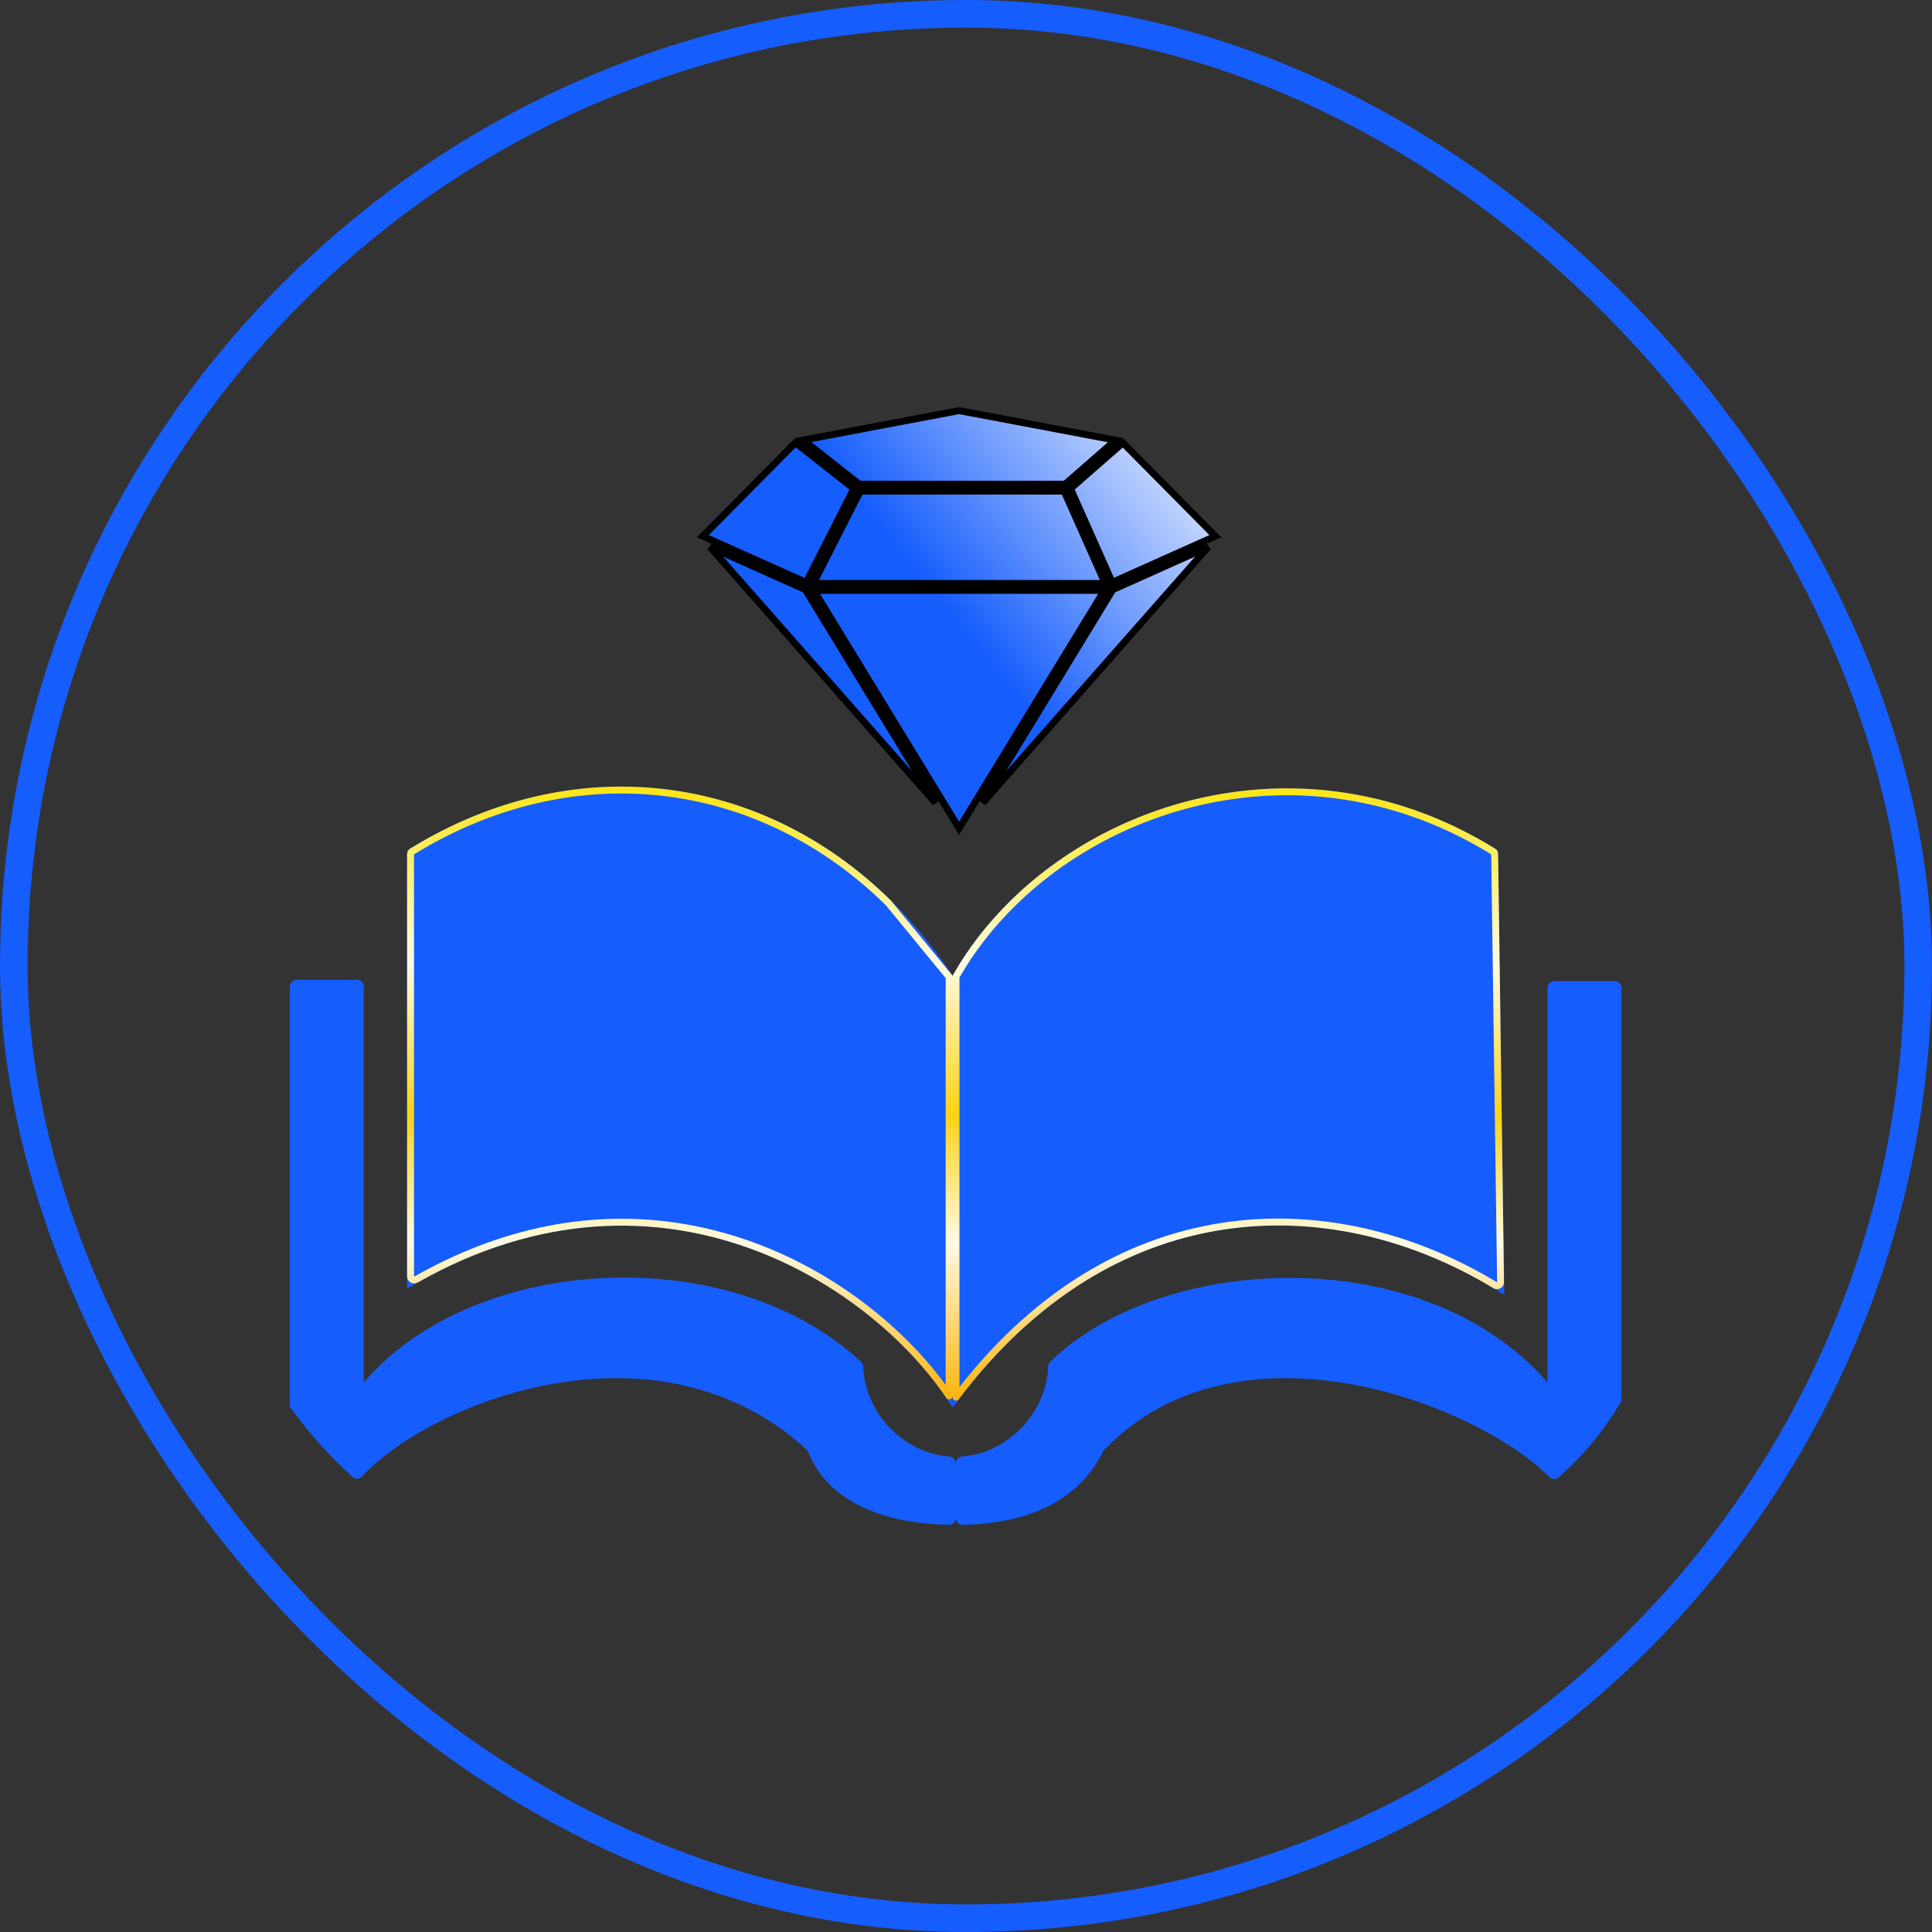 <svg width="280" height="280" viewBox="0 0 280 280" fill="none" xmlns="http://www.w3.org/2000/svg">
<rect x="0" y="0" width="280" height="280" fill="#333333" stroke="none"/>
<g clip-path="url(#clip0_8_1292)">
<path d="M59 123.262C86.536 106.025 119.402 113.283 138.056 141.405V204C127.397 186.764 95.419 164.992 59 186.764V123.262Z" fill="#155DFC"/>
<path d="M217.112 123.262C186.911 104.211 151.38 117.818 138.056 141.405V204C161.151 172.249 194.017 172.249 218 187.671L217.112 123.262Z" fill="#155DFC"/>
<path d="M128.755 130.857L137.556 141.584V202.308C132 194.096 121.892 185.2 108.944 180.493C95.222 175.505 78.317 175.225 60.293 185.433C59.928 185.639 59.5 185.369 59.5 185.001V123.815C59.5 123.644 59.59 123.483 59.735 123.394C82.978 109.113 109.927 112.338 128.755 130.857ZM176.693 177.794C163.128 180.006 149.742 187.663 138.556 202.485V141.537C140.749 137.681 143.545 134.092 146.821 130.876C163.214 114.78 191.562 108.04 216.385 123.397C216.528 123.485 216.617 123.643 216.619 123.811L217.474 185.816C217.48 186.208 217.035 186.473 216.678 186.257C204.678 178.995 190.616 175.523 176.693 177.794Z" stroke="url(#paint0_linear_8_1292)" stroke-linejoin="round"/>
<path d="M159.049 209.782C155.809 216.292 149.42 219.772 139.5 219.989V212.087C146.636 211.547 152.668 205.298 152.896 198.083C160.73 190.424 173.907 186.094 187.412 186.203C201.069 186.314 214.829 190.963 223.522 201.007C223.795 201.322 224.236 201.435 224.627 201.289C225.018 201.144 225.278 200.77 225.278 200.352V143.184L234 143.184V202.768C231.564 206.806 228.906 210.117 225.238 213.339C219.841 207.93 208.668 201.991 196.427 199.706C183.627 197.316 169.373 198.874 159.22 209.538C159.151 209.61 159.094 209.692 159.049 209.782ZM137.5 212.087V219.989C127.45 219.772 120.372 216.252 117.992 209.878C117.938 209.731 117.849 209.599 117.734 209.493C106.263 198.89 91.833 197.311 79.229 199.707C67.253 201.983 56.733 207.883 51.747 213.292C48.351 210.185 46.303 207.877 43 203.602V143L51.722 143V200.352C51.722 200.771 51.983 201.146 52.376 201.291C52.769 201.435 53.211 201.32 53.483 201.001C61.294 191.846 74.398 186.756 87.945 186.202C101.34 185.655 114.968 189.553 124.104 198.096C124.34 205.306 130.369 211.548 137.5 212.087Z" fill="#155DFC" stroke="#155DFC" stroke-width="2" stroke-linejoin="round"/>
<path d="M139 59.509L161.664 63.793L154.353 70.181H124.547L116.406 63.78L139 59.509ZM124.68 71.181H154.216L160.169 84.558H117.876L124.68 71.181ZM160.048 85.558L139 120.04L117.952 85.558H160.048ZM123.742 70.82L116.831 84.407L101.863 77.708L115.274 64.162L123.742 70.82ZM135.59 116.373L102.897 79.266L116.715 85.451L135.59 116.373ZM176.137 77.708L161.192 84.397L155.147 70.815L162.743 64.178L176.137 77.708ZM161.285 85.451L175.103 79.266L142.41 116.373L161.285 85.451Z" fill="url(#paint1_linear_8_1292)" stroke="black"/>
</g>
<rect x="2" y="2" width="276" height="276" rx="138" stroke="#155DFC" stroke-width="4"/>
<defs>
<linearGradient id="paint0_linear_8_1292" x1="138.5" y1="114" x2="138.5" y2="204" gradientUnits="userSpaceOnUse">
<stop stop-color="#FCE514"/>
<stop offset="0.285" stop-color="#FFFBE3"/>
<stop offset="0.528" stop-color="#FCD214"/>
<stop offset="0.735" stop-color="#FFFBE3"/>
<stop offset="0.98" stop-color="#FCB614"/>
</linearGradient>
<linearGradient id="paint1_linear_8_1292" x1="178.308" y1="59.898" x2="139.522" y2="91.098" gradientUnits="userSpaceOnUse">
<stop stop-color="white"/>
<stop offset="1" stop-color="#155DFC"/>
</linearGradient>
<clipPath id="clip0_8_1292">
<rect x="4" y="4" width="272" height="272" rx="136" fill="white"/>
</clipPath>
</defs>
</svg>
